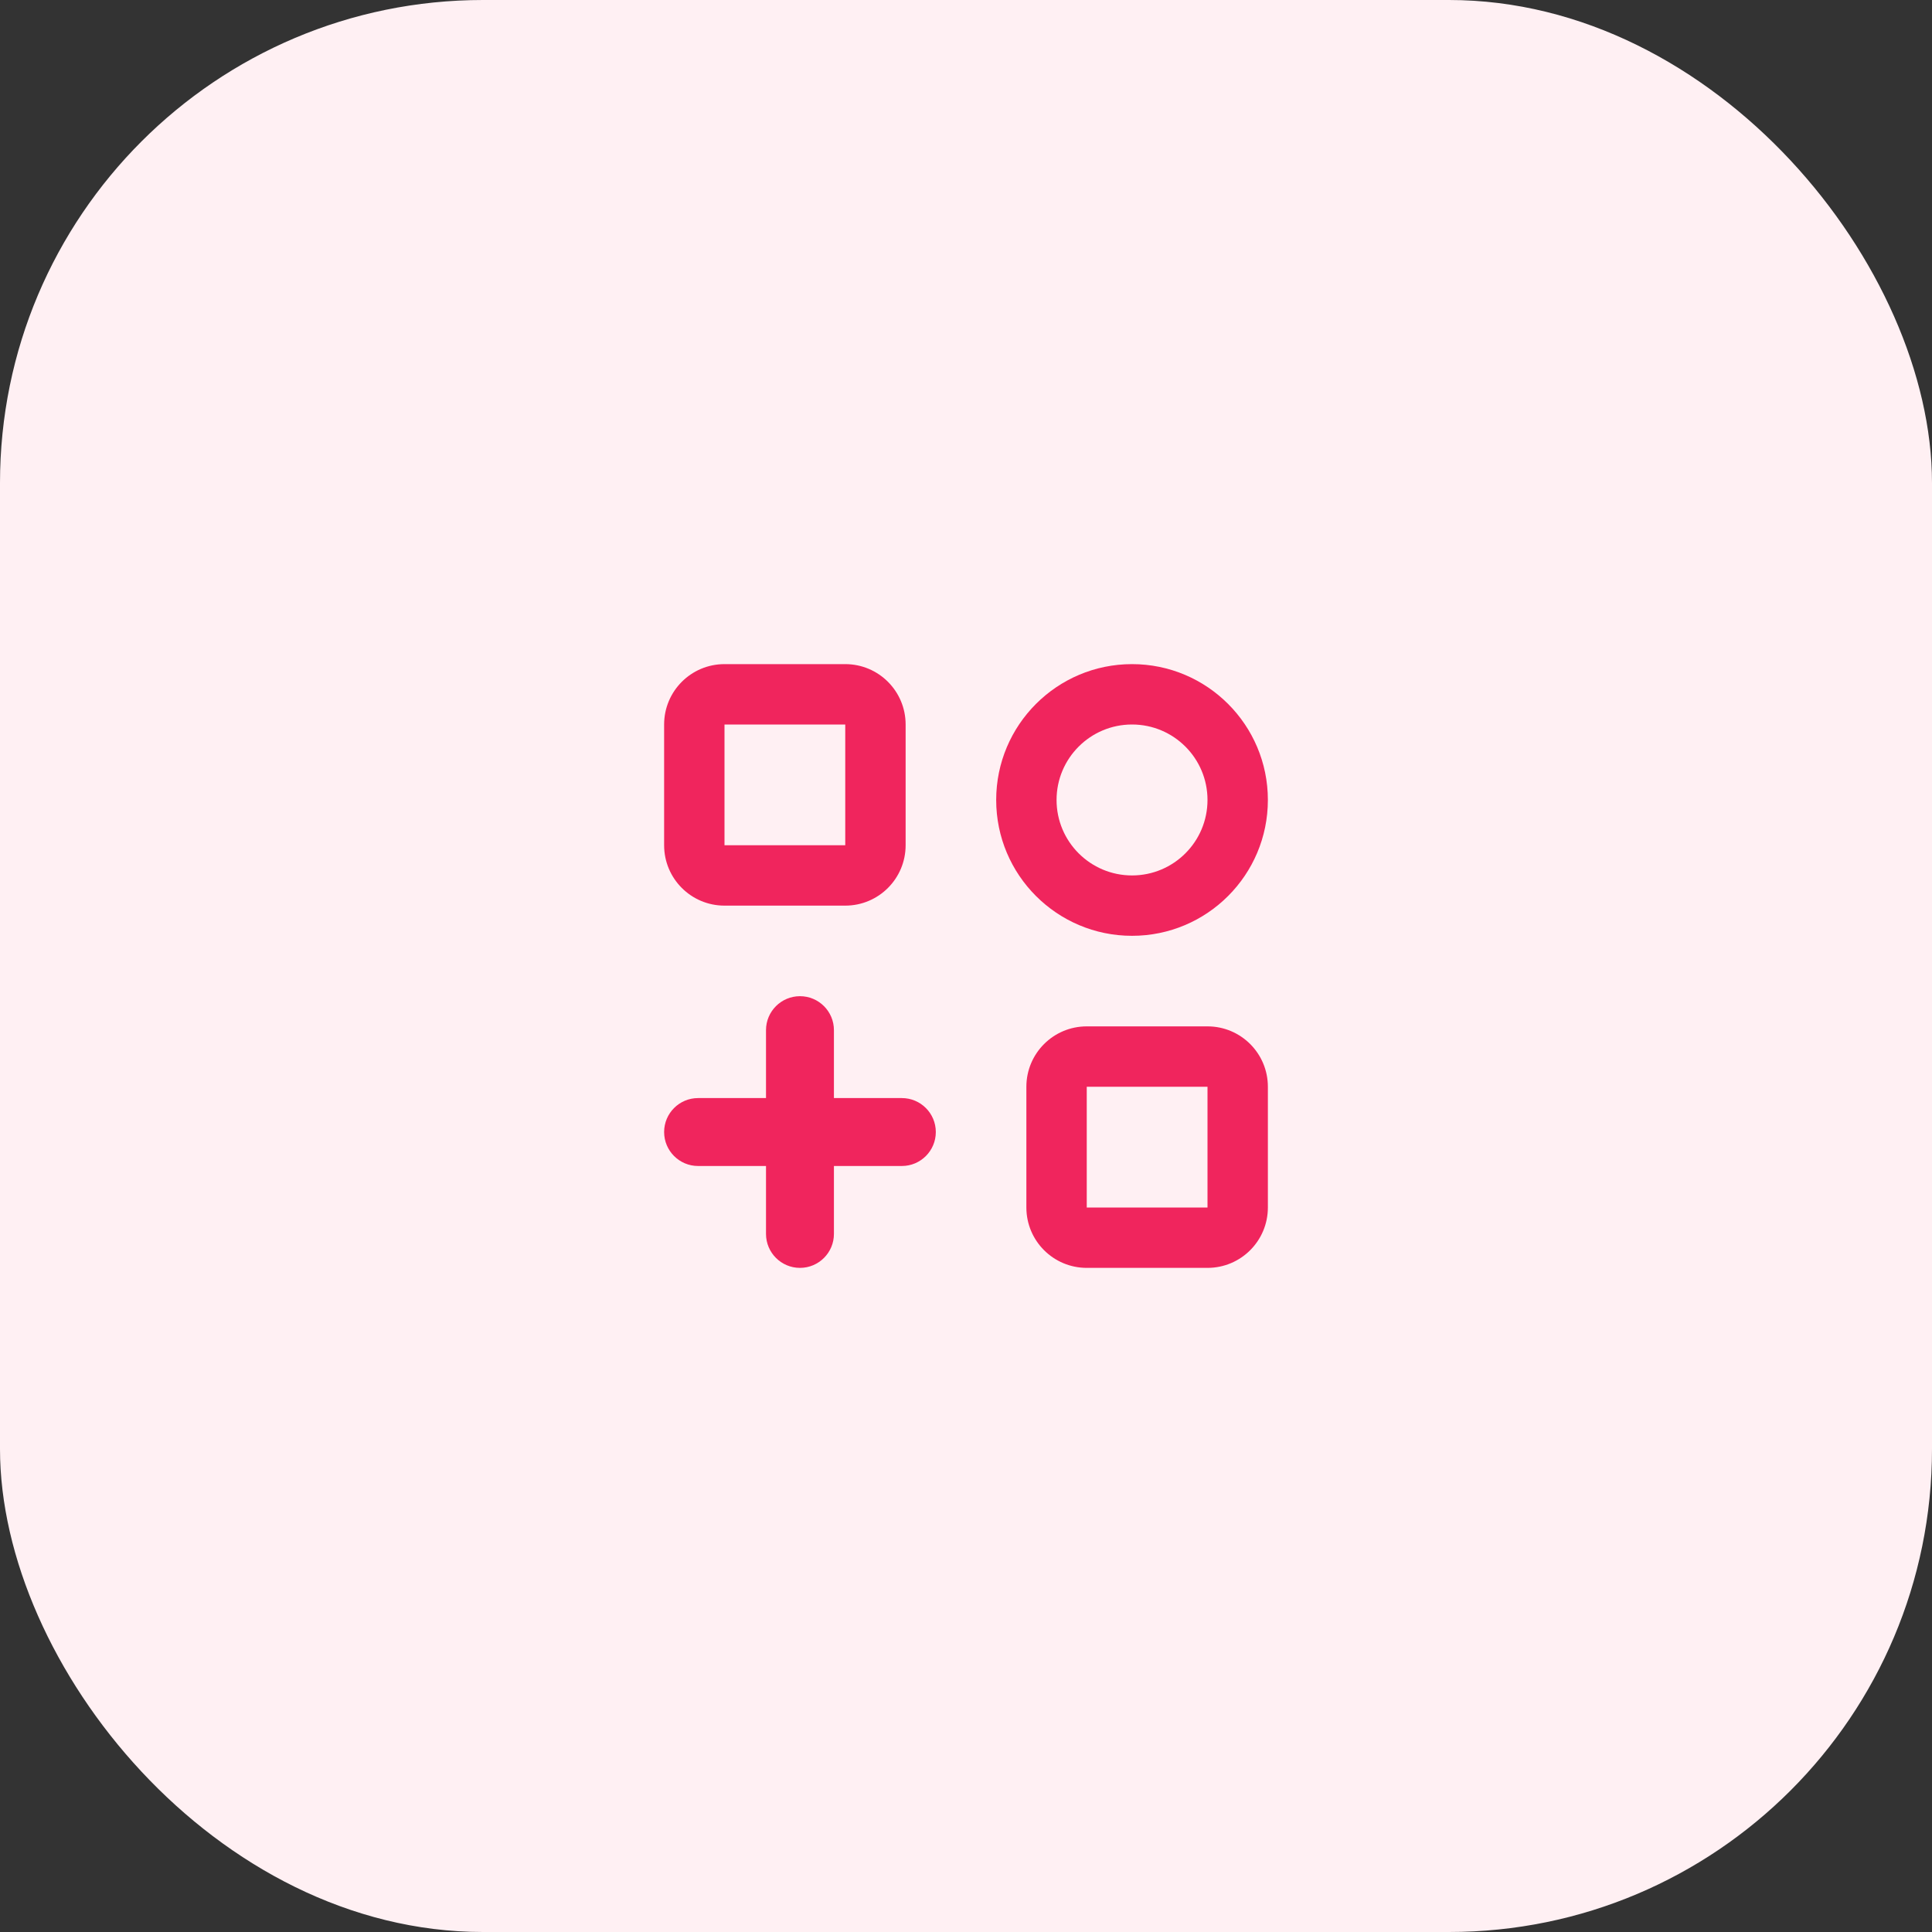 <svg width="64" height="64" viewBox="0 0 64 64" fill="none" xmlns="http://www.w3.org/2000/svg">
<rect x="0" y="0" width="64" height="64" fill="#333333" stroke="none"/>
<rect width="64" height="64" rx="16" fill="#FFF0F3"/>
<path fill-rule="evenodd" clip-rule="evenodd" d="M22 24C22 22.895 22.895 22 24 22H28C29.105 22 30 22.895 30 24V28C30 29.105 29.105 30 28 30H24C22.895 30 22 29.105 22 28V24ZM24 24H28V28H24V24Z" fill="#F0255D"/>
<path fill-rule="evenodd" clip-rule="evenodd" d="M34 36C34 34.895 34.895 34 36 34H40C41.105 34 42 34.895 42 36V40C42 41.105 41.105 42 40 42H36C34.895 42 34 41.105 34 40V36ZM36 36H40V40H36V36Z" fill="#F0255D"/>
<path fill-rule="evenodd" clip-rule="evenodd" d="M37.5 22C35.015 22 33 24.015 33 26.5C33 28.985 35.015 31 37.5 31C39.985 31 42 28.985 42 26.5C42 24.015 39.985 22 37.5 22ZM35 26.5C35 27.881 36.119 29 37.5 29C38.881 29 40 27.881 40 26.5C40 25.119 38.881 24 37.5 24C36.119 24 35 25.119 35 26.5Z" fill="#F0255D"/>
<path d="M26.5 33C27.121 33 27.625 33.504 27.625 34.125V36.375H29.875C30.496 36.375 31 36.879 31 37.5C31 38.121 30.496 38.625 29.875 38.625H27.625V40.875C27.625 41.496 27.121 42 26.5 42C25.879 42 25.375 41.496 25.375 40.875V38.625H23.125C22.504 38.625 22 38.121 22 37.5C22 36.879 22.504 36.375 23.125 36.375H25.375V34.125C25.375 33.504 25.879 33 26.5 33Z" fill="#F0255D"/>
</svg>
